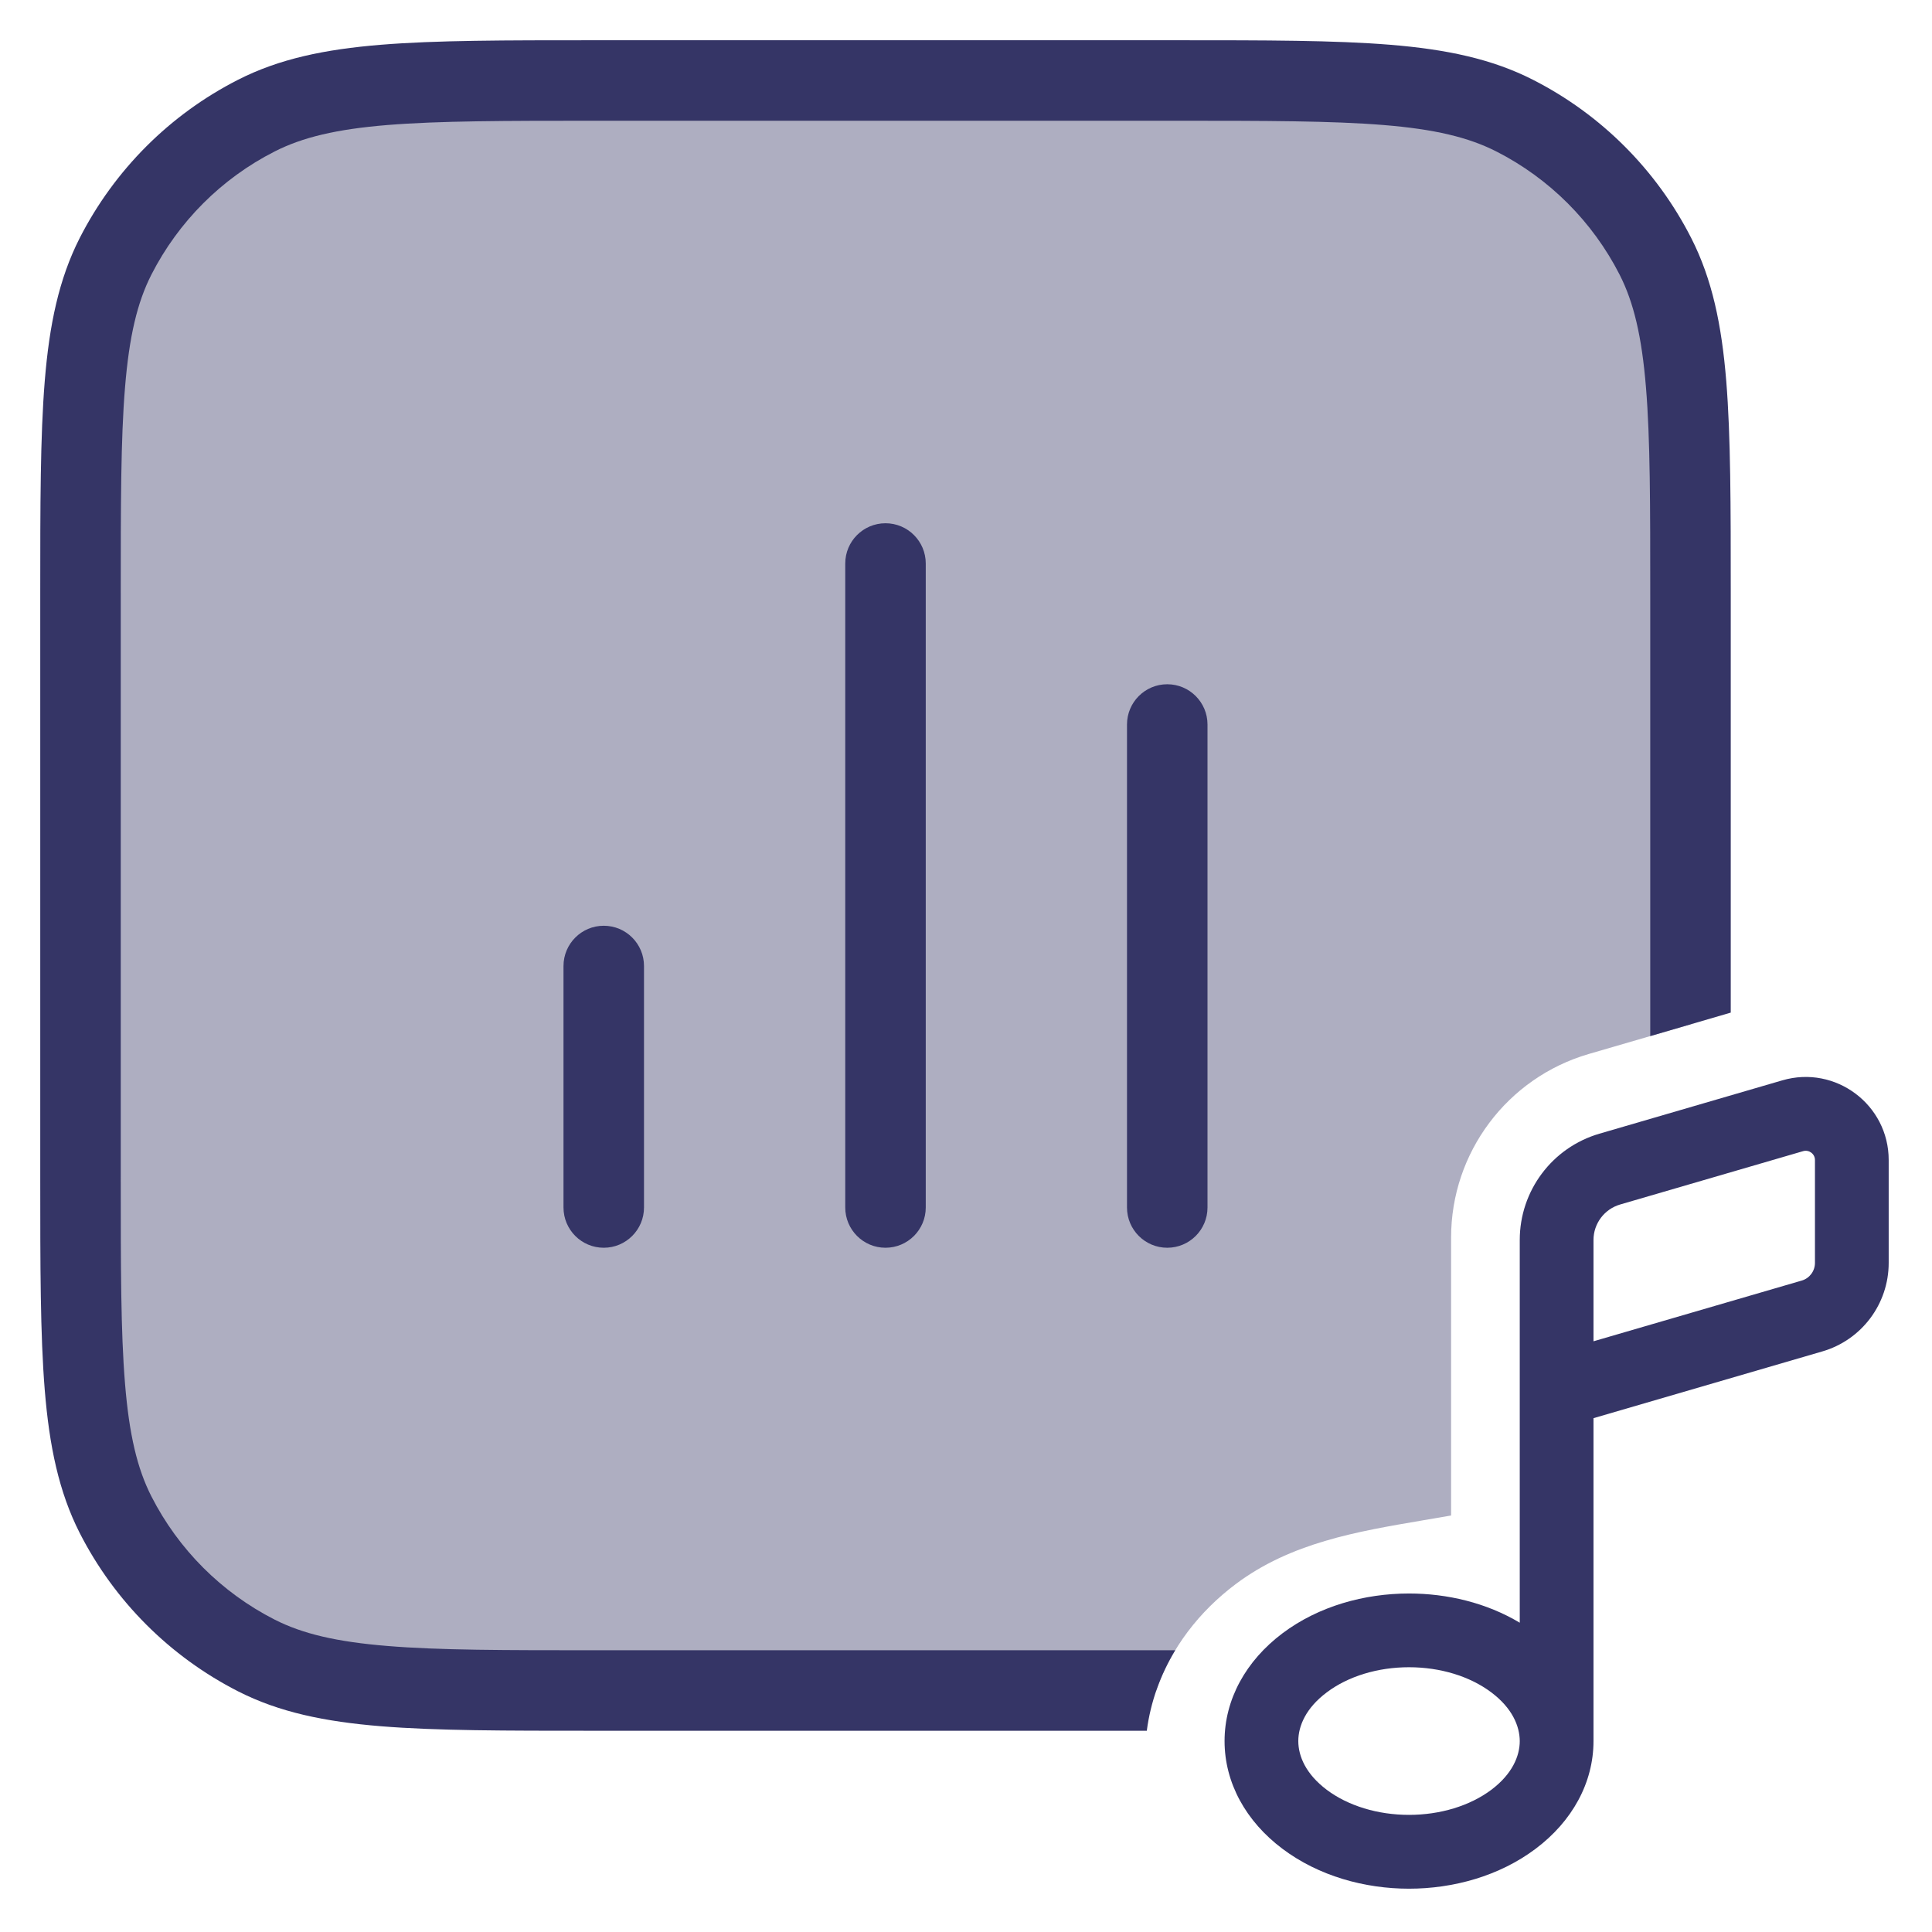 <svg width="24" height="24" viewBox="0 0 24 24" fill="none" xmlns="http://www.w3.org/2000/svg">
<g clip-path="url(#clip0_9001_273179)">
<path opacity="0.4" d="M14.364 21C14.546 20.473 14.898 20.017 15.352 19.677C16.035 19.165 16.853 19.026 17.671 18.887C17.789 18.867 17.907 18.847 18.026 18.826V15.373C18.026 14.318 18.722 13.389 19.736 13.093L21 12.725V7.4C21 5.16 21 4.04 20.564 3.184C20.18 2.431 19.569 1.819 18.816 1.436C17.96 1 16.84 1 14.6 1H7.4C5.16 1 4.04 1 3.184 1.436C2.431 1.819 1.819 2.431 1.436 3.184C1 4.04 1 5.16 1 7.4V14.6C1 16.84 1 17.96 1.436 18.816C1.819 19.569 2.431 20.18 3.184 20.564C4.04 21 5.16 21 7.4 21H14.364Z" fill="#353566"/>
<path d="M7.377 0.5C6.277 0.5 5.419 0.5 4.732 0.556C4.034 0.613 3.467 0.731 2.957 0.991C2.11 1.422 1.422 2.111 0.99 2.957C0.731 3.467 0.613 4.034 0.556 4.732C0.5 5.42 0.5 6.277 0.5 7.377V14.623C0.5 15.724 0.5 16.581 0.556 17.268C0.613 17.966 0.731 18.533 0.99 19.043C1.422 19.89 2.11 20.578 2.957 21.01C3.467 21.27 4.034 21.387 4.732 21.444C5.419 21.5 6.276 21.5 7.377 21.5H14.246C14.293 21.14 14.416 20.802 14.599 20.5H7.4C6.272 20.5 5.455 20.5 4.814 20.447C4.177 20.395 3.757 20.295 3.411 20.119C2.752 19.783 2.217 19.248 1.881 18.589C1.705 18.244 1.605 17.823 1.553 17.187C1.5 16.545 1.5 15.729 1.5 14.6L1.5 7.4C1.5 6.272 1.5 5.456 1.553 4.814C1.605 4.178 1.705 3.757 1.881 3.411C2.217 2.753 2.752 2.217 3.411 1.882C3.757 1.706 4.177 1.605 4.814 1.553C5.455 1.501 6.272 1.5 7.4 1.5L14.6 1.5C15.728 1.5 16.545 1.501 17.186 1.553C17.823 1.605 18.243 1.706 18.589 1.882C19.247 2.217 19.783 2.753 20.119 3.411C20.295 3.757 20.395 4.178 20.447 4.814C20.5 5.456 20.5 6.272 20.5 7.4V12.871L21.5 12.579V7.378C21.5 6.277 21.5 5.42 21.444 4.732C21.387 4.034 21.269 3.467 21.009 2.957C20.578 2.111 19.89 1.422 19.043 0.991C18.533 0.731 17.966 0.613 17.268 0.556C16.581 0.5 15.724 0.5 14.623 0.5H7.377Z" fill="#353566"/>
<path d="M14.5 15.5C14.224 15.5 14 15.276 14 15L14 9C14 8.724 14.224 8.5 14.5 8.5C14.776 8.5 15 8.724 15 9L15 15C15 15.276 14.776 15.5 14.5 15.5Z" fill="#353566"/>
<path d="M10.5 15C10.5 15.276 10.724 15.5 11 15.5C11.276 15.5 11.5 15.276 11.5 15L11.5 7C11.5 6.724 11.276 6.5 11 6.5C10.724 6.5 10.5 6.724 10.5 7L10.5 15Z" fill="#353566"/>
<path d="M7 15C7 15.276 7.224 15.5 7.5 15.5C7.776 15.5 8 15.276 8 15V12C8 11.724 7.776 11.5 7.5 11.5C7.224 11.5 7 11.724 7 12V15Z" fill="#353566"/>
<path fill-rule="evenodd" clip-rule="evenodd" d="M22.637 16.788L19.795 17.617V21.628C19.795 22.146 19.53 22.626 19.075 22.967C18.625 23.305 18.054 23.462 17.503 23.462C16.953 23.462 16.382 23.305 15.932 22.967C15.477 22.626 15.212 22.146 15.212 21.628C15.212 21.111 15.477 20.631 15.932 20.289C16.382 19.951 16.953 19.795 17.503 19.795C17.977 19.795 18.465 19.91 18.879 20.158V15.403C18.879 14.792 19.282 14.254 19.869 14.083L22.142 13.42C22.802 13.228 23.462 13.723 23.462 14.41V15.688C23.462 16.198 23.126 16.646 22.637 16.788ZM22.399 14.3C22.473 14.279 22.546 14.334 22.546 14.41V15.688C22.546 15.79 22.479 15.88 22.381 15.908L19.795 16.662V15.403C19.795 15.2 19.93 15.02 20.125 14.963L22.399 14.3ZM18.525 21.023C18.785 21.218 18.878 21.441 18.879 21.628C18.879 21.814 18.786 22.038 18.525 22.234C18.259 22.433 17.891 22.545 17.503 22.545C17.116 22.545 16.747 22.433 16.482 22.234C16.221 22.038 16.128 21.815 16.128 21.628C16.128 21.442 16.221 21.218 16.482 21.023C16.747 20.823 17.116 20.711 17.503 20.711C17.891 20.711 18.259 20.823 18.525 21.023Z" fill="#353566"/>
</g>
<defs>
<clipPath id="clip0_9001_273179">
<rect width="24" height="24" fill="white"/>
</clipPath>
</defs>
</svg>
